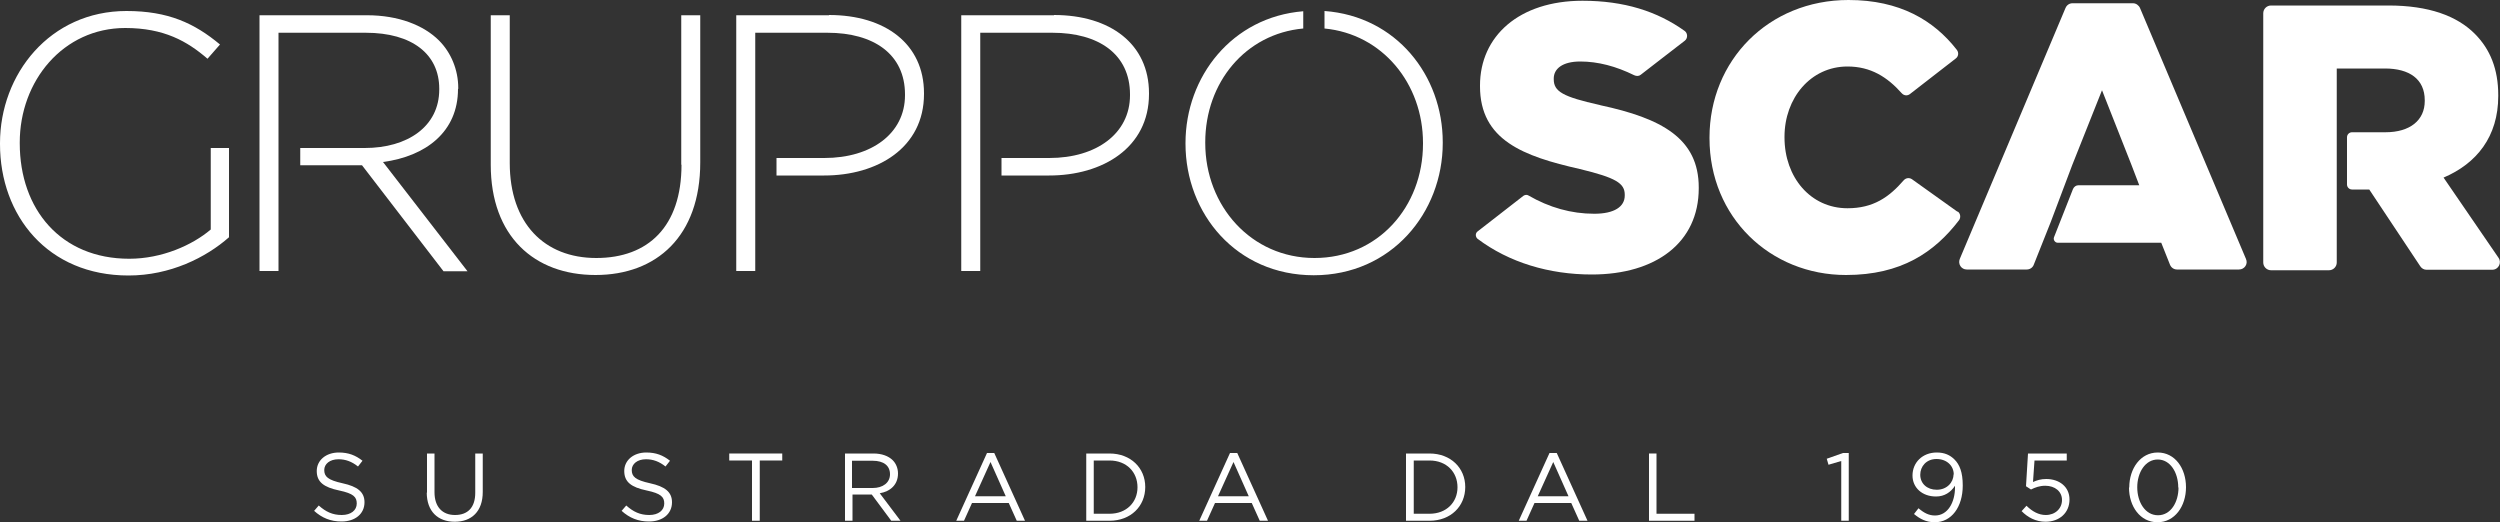 <svg xmlns="http://www.w3.org/2000/svg" id="logo-scar" fill="#ffffff" viewBox="0 0 100 20.88"><rect x="0" y="0" width="100" height="20.88" fill="#333333" stroke="none"/><path d="M12.56,20.44l.19-.22c.28.25.55.38.92.38s.6-.19.6-.46h0c0-.26-.13-.4-.7-.52-.62-.13-.9-.34-.9-.78h0c0-.43.37-.74.88-.74.39,0,.67.11.95.33l-.18.23c-.25-.2-.5-.29-.78-.29-.35,0-.57.19-.57.43h0c0,.26.14.4.73.53.6.13.88.35.88.76h0c0,.47-.38.77-.92.77-.43,0-.78-.14-1.1-.43"></path><path d="M17.08,19.71v-1.57h.3v1.55c0,.58.31.91.82.91s.81-.3.81-.89v-1.57h.3v1.54c0,.78-.45,1.19-1.12,1.19s-1.12-.41-1.12-1.17"></path><path d="M24.86,20.44l.19-.22c.28.25.55.38.92.38s.6-.19.6-.46h0c0-.26-.13-.4-.7-.52-.62-.13-.9-.34-.9-.78h0c0-.43.37-.74.88-.74.39,0,.67.11.95.33l-.18.23c-.25-.2-.5-.29-.78-.29-.35,0-.57.19-.57.43h0c0,.26.14.4.73.53.6.13.88.35.88.76h0c0,.47-.38.77-.92.77-.43,0-.78-.14-1.1-.43"></path><polygon points="30.08 18.42 29.17 18.42 29.17 18.14 31.29 18.14 31.29 18.42 30.39 18.42 30.39 20.83 30.08 20.83 30.08 18.42"></polygon><path d="M33.78,18.14h1.16c.33,0,.6.1.77.27.13.13.21.32.21.53h0c0,.45-.31.72-.73.79l.83,1.1h-.37l-.78-1.05h-.77v1.05h-.3v-2.69ZM34.91,19.52c.4,0,.69-.21.69-.55h0c0-.34-.25-.54-.69-.54h-.83v1.09h.83Z"></path><path d="M39.48,18.12h.29l1.23,2.71h-.33l-.32-.71h-1.47l-.32.71h-.31l1.23-2.71ZM40.23,19.85l-.61-1.37-.62,1.37h1.23Z"></path><path d="M43.45,18.14h.93c.85,0,1.43.58,1.43,1.34h0c0,.77-.58,1.35-1.43,1.35h-.93v-2.69ZM43.75,18.42v2.13h.63c.68,0,1.12-.46,1.12-1.06h0c0-.6-.43-1.07-1.12-1.07h-.63Z"></path><path d="M49.2,18.12h.29l1.23,2.71h-.33l-.32-.71h-1.47l-.32.71h-.31l1.23-2.71ZM49.95,19.85l-.61-1.37-.62,1.37h1.23Z"></path><path d="M56.24,18.14h.94c.85,0,1.43.58,1.43,1.34h0c0,.77-.58,1.35-1.43,1.35h-.94v-2.69ZM56.55,18.42v2.13h.63c.68,0,1.12-.46,1.12-1.06h0c0-.6-.43-1.07-1.12-1.07h-.63Z"></path><path d="M61.99,18.12h.28l1.23,2.71h-.33l-.32-.71h-1.47l-.32.71h-.31l1.23-2.71ZM62.74,19.85l-.61-1.37-.62,1.37h1.23Z"></path><polygon points="65.96 18.14 66.26 18.14 66.26 20.55 67.78 20.55 67.78 20.83 65.96 20.83 65.96 18.14"></polygon><polygon points="73.65 18.44 73.14 18.59 73.07 18.35 73.72 18.12 73.95 18.12 73.95 20.83 73.65 20.83 73.65 18.44"></polygon><path d="M78.2,19.48v-.05c-.17.26-.42.43-.76.43-.55,0-.94-.35-.94-.84h0c0-.52.4-.92.97-.92.31,0,.53.1.71.28.2.2.33.5.33,1.04h0c0,.86-.45,1.47-1.12,1.47-.35,0-.6-.14-.83-.33l.18-.23c.22.19.42.29.66.29.52,0,.8-.54.8-1.12M78.15,18.98h0c0-.35-.28-.62-.69-.62s-.65.3-.65.63h0c0,.35.27.6.66.6.41,0,.67-.3.67-.61"></path><path d="M80.86,20.45l.2-.22c.23.23.49.37.77.37.38,0,.65-.26.65-.6h0c0-.34-.28-.57-.67-.57-.23,0-.41.07-.57.15l-.2-.13.08-1.31h1.55v.28h-1.29l-.06.86c.16-.07.31-.12.53-.12.52,0,.93.31.93.82h0c0,.53-.4.89-.96.89-.39,0-.72-.18-.96-.43"></path><path d="M85.17,19.5h0c0-.76.45-1.4,1.14-1.4s1.13.63,1.13,1.39h0c0,.76-.45,1.4-1.14,1.4s-1.14-.63-1.14-1.39M87.13,19.5h0c0-.6-.32-1.12-.82-1.12s-.82.52-.82,1.11h0c0,.6.32,1.12.83,1.12s.82-.52.82-1.11"></path><path d="M33.16.61h-3.71v10.23h.76V1.31h2.89c1.84,0,3.1.85,3.1,2.47v.03c0,1.52-1.33,2.51-3.23,2.51h-1.91v.7h1.91c2.13,0,3.99-1.11,3.99-3.26v-.03c0-1.97-1.55-3.13-3.8-3.13"></path><path d="M8.43,6.24v2.94c-.74.63-1.96,1.17-3.26,1.17-2.73,0-4.38-1.97-4.38-4.62v-.03C.79,3.23,2.53,1.12,5.01,1.12c1.55,0,2.48.53,3.29,1.23l.5-.57c-1.02-.85-2.07-1.34-3.74-1.34C2,.44,0,2.96,0,5.73v.03C0,8.63,1.91,11.02,5.14,11.02c1.67,0,3.1-.72,4.02-1.53v-3.57h-.73v.32Z"></path><path d="M18.33,3.55v-.03c0-.73-.29-1.42-.77-1.9-.61-.61-1.62-1.01-2.88-1.01h-4.3v10.23h.76V1.31h3.49c1.86,0,2.94.86,2.94,2.24v.03c0,1.48-1.27,2.34-2.98,2.34h-2.58v.69h2.47l3.26,4.24h.96l-3.38-4.37c1.72-.23,3-1.21,3-2.92"></path><path d="M27.26,6.59c0,2.47-1.33,3.73-3.41,3.73s-3.46-1.39-3.46-3.8V.61h-.76v5.98c0,2.86,1.74,4.41,4.19,4.41s4.19-1.56,4.19-4.5V.61h-.76v5.98Z"></path><path d="M42.16.61h-3.71v10.23h.76V1.31h2.89c1.84,0,3.1.85,3.1,2.47v.03c0,1.52-1.33,2.51-3.23,2.51h-1.91v.7h1.91c2.13,0,3.99-1.11,3.99-3.26v-.03c0-1.97-1.55-3.13-3.8-3.13"></path><path d="M52.98.45v.69c2.31.22,3.94,2.2,3.94,4.58v.03c0,2.53-1.81,4.57-4.34,4.57s-4.37-2.08-4.37-4.6v-.03c0-2.39,1.61-4.34,3.92-4.55V.45c-2.85.23-4.71,2.62-4.71,5.27v.03c0,2.79,2.03,5.26,5.13,5.26s5.16-2.5,5.16-5.29v-.03c0-2.67-1.86-5.04-4.73-5.25"></path><path d="M78.3,8.47l-1.82-1.3c-.1-.07-.24-.06-.33.04-.59.68-1.22,1.12-2.25,1.12-1.48,0-2.52-1.24-2.52-2.83v-.03c0-1.54,1.04-2.81,2.52-2.81.93,0,1.59.42,2.17,1.07.09.1.23.11.33.03l1.83-1.42c.11-.08.13-.24.04-.35C77.35.81,75.99,0,73.94,0,70.74,0,68.38,2.42,68.38,5.5v.03c0,3.16,2.43,5.47,5.46,5.47,2.21,0,3.54-.91,4.52-2.19.08-.11.06-.27-.05-.35"></path><path d="M85.6.32c-.05-.11-.16-.19-.28-.19h-2.42c-.12,0-.23.07-.28.19l-4.23,10.04c-.08.2.06.42.28.42h2.4c.13,0,.24-.08.28-.19l.68-1.71.86-2.28,1.19-2.99,1.18,2.99.31.81h-2.43c-.1,0-.18.06-.22.15l-.76,1.93c-.04.1.04.22.15.22h4.14l.35.88c.05.12.16.19.28.19h2.48c.22,0,.37-.22.28-.42L85.6.32Z"></path><path d="M97.75,7.1c1.31-.56,2.18-1.63,2.18-3.26v-.03c0-1.04-.32-1.84-.94-2.46-.71-.71-1.83-1.13-3.45-1.13h-4.7c-.17,0-.31.14-.31.31v9.97c0,.17.14.31.31.31h2.32c.17,0,.31-.14.31-.31V2.74h1.93c.97,0,1.59.42,1.59,1.27v.03c0,.77-.59,1.25-1.57,1.25h-1.34c-.11,0-.2.09-.2.2v1.89c0,.11.09.2.2.2h.69l2.04,3.07c.06.09.15.14.25.14h2.63c.25,0,.39-.28.25-.48l-2.2-3.21Z"></path><path d="M63.99,4.2c-1.48-.33-1.84-.54-1.84-1.03v-.03c0-.39.35-.68,1.06-.68s1.43.19,2.16.55c.09.04.19.04.26-.02.34-.26,1.3-1.01,1.76-1.36.13-.1.12-.3,0-.39-1.1-.79-2.43-1.21-4.09-1.21-2.54,0-4.1,1.42-4.1,3.39v.03c0,2.16,1.74,2.8,3.99,3.31,1.45.35,1.8.57,1.8,1.03v.03c0,.45-.42.73-1.22.73-.92,0-1.8-.25-2.63-.73-.06-.04-.14-.03-.2.01-.59.46-1.28.99-1.84,1.43-.09.07-.09.21,0,.29,1.26.95,2.87,1.43,4.57,1.43,2.57,0,4.28-1.28,4.28-3.45v-.03c0-1.98-1.51-2.77-3.93-3.29"></path></svg>
